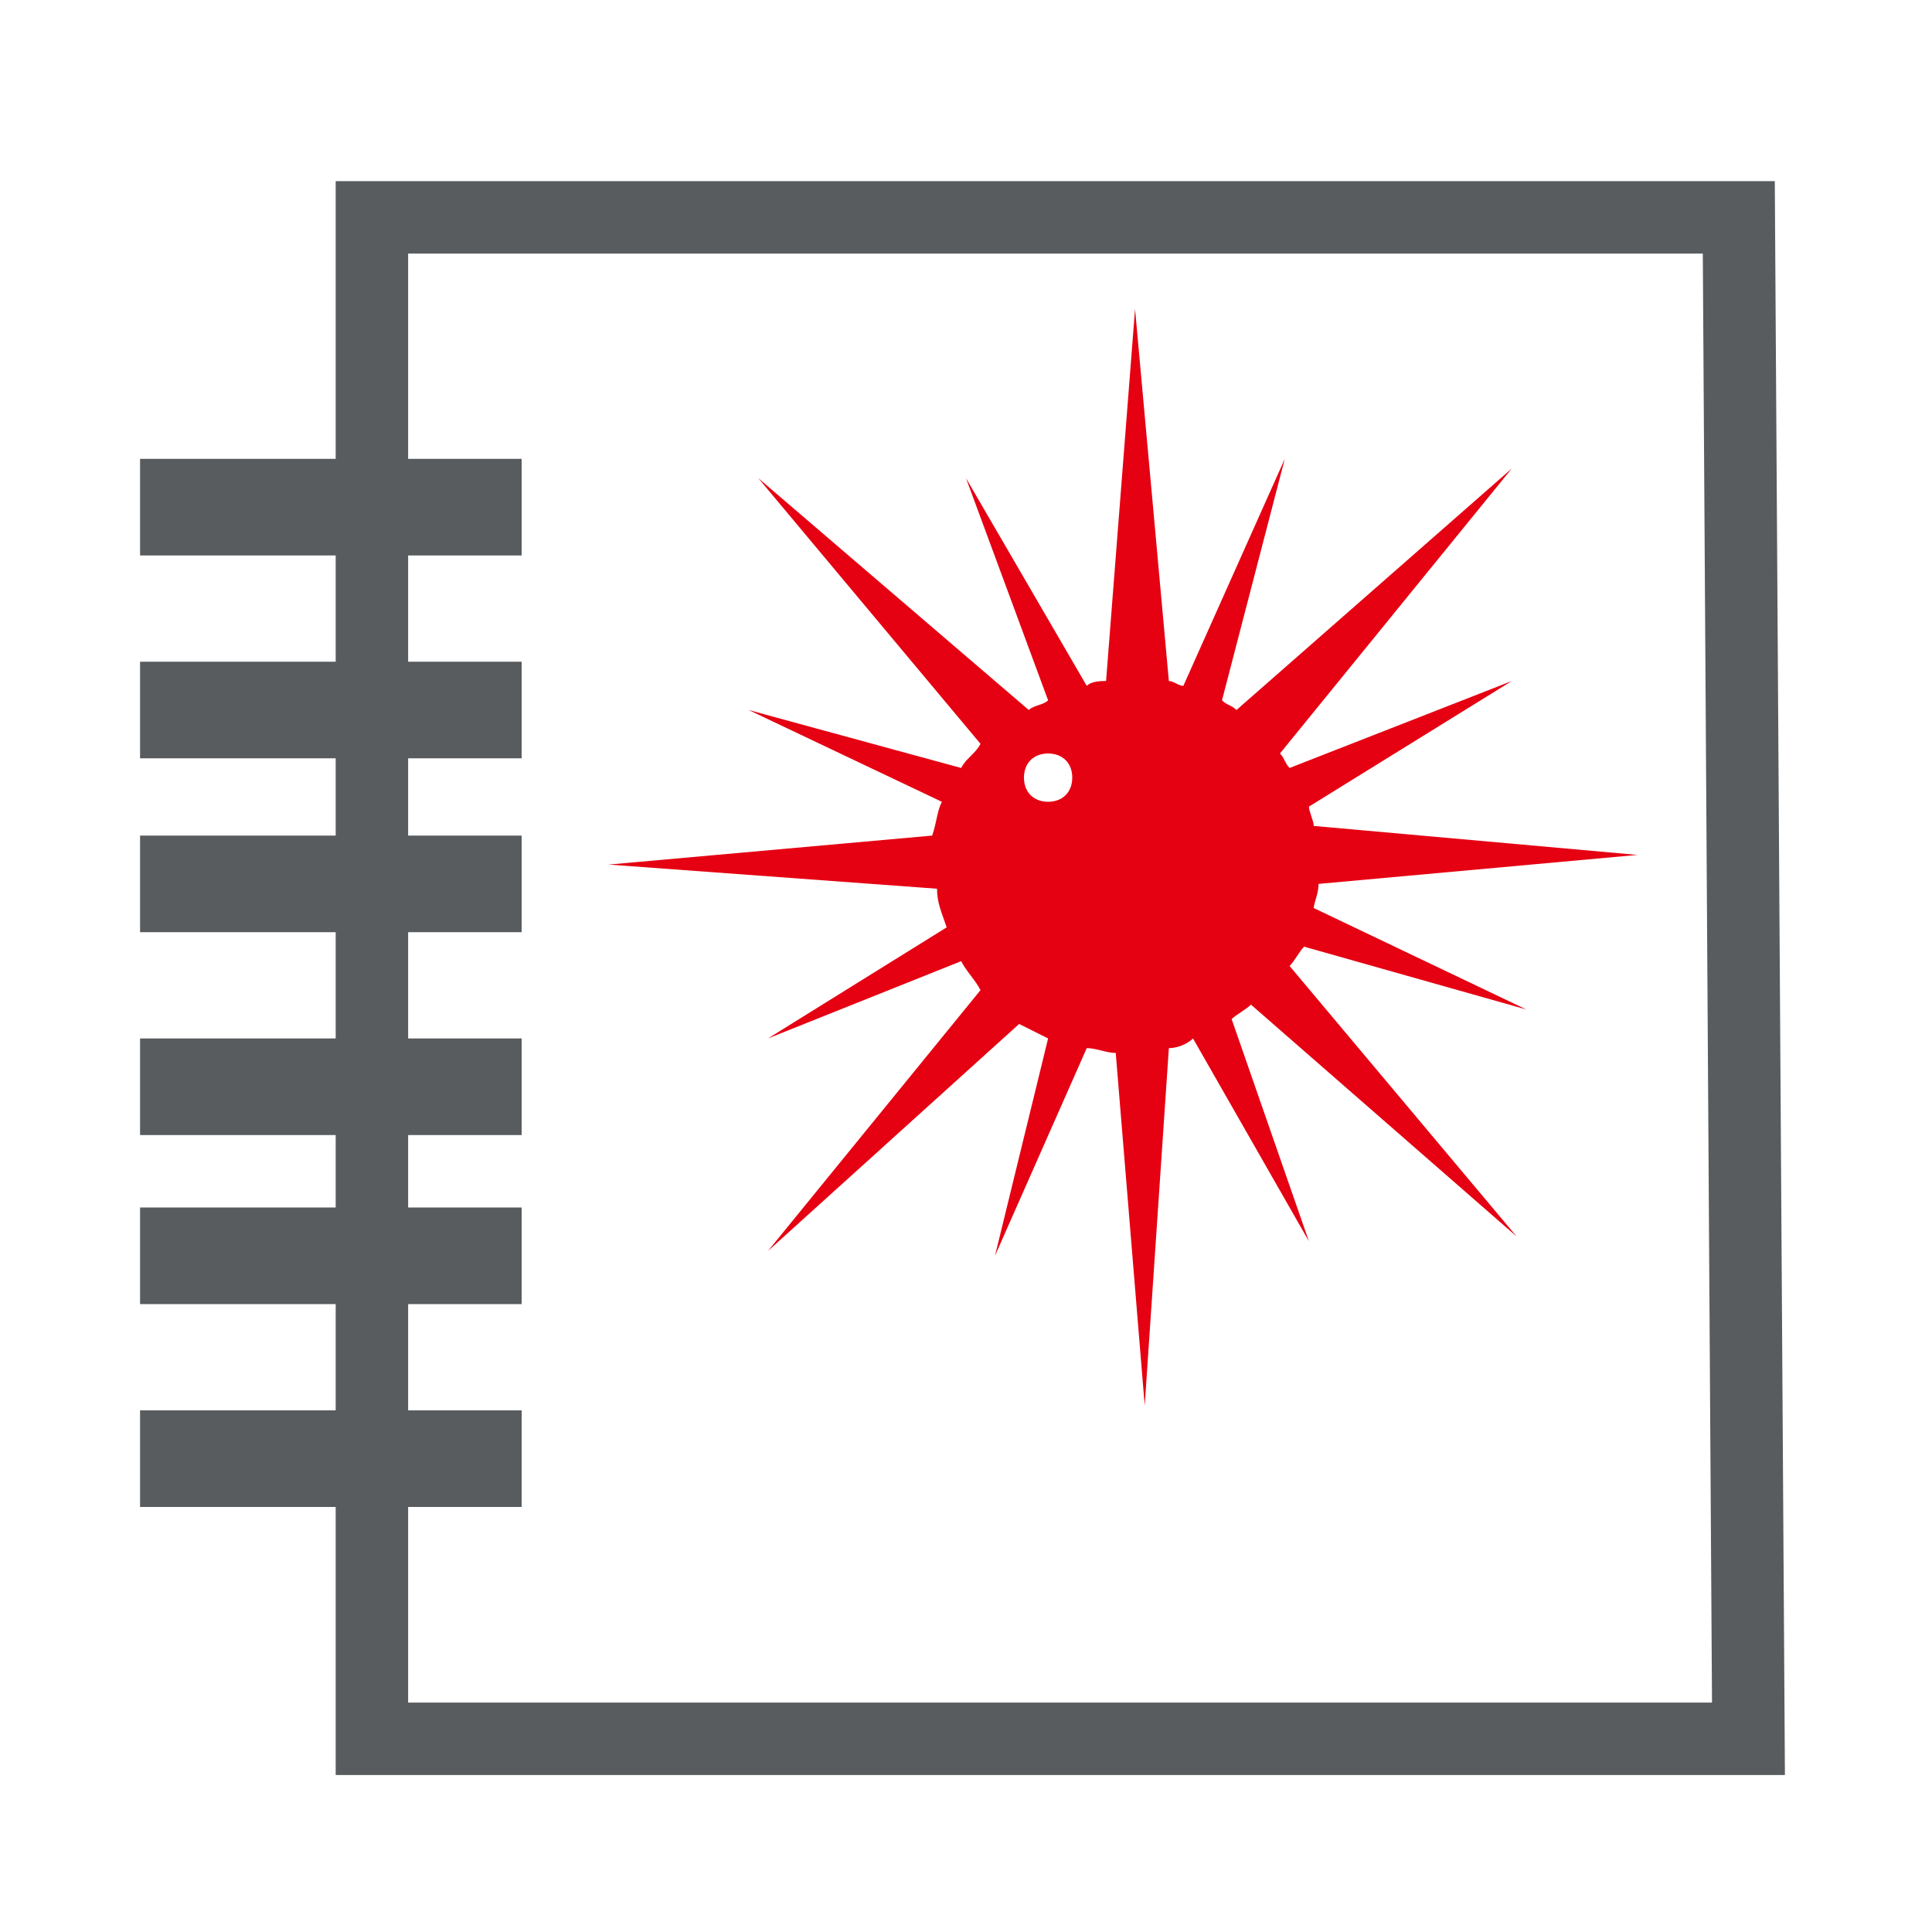 <?xml version="1.0" encoding="utf-8"?>
<!-- Generator: Adobe Illustrator 23.0.6, SVG Export Plug-In . SVG Version: 6.00 Build 0)  -->
<svg version="1.1" id="Layer_1" xmlns="http://www.w3.org/2000/svg" xmlns:xlink="http://www.w3.org/1999/xlink" x="0px" y="0px" width="40px" height="40px"
	 viewBox="0 0 40 40" style="enable-background:new 0 0 40 40;" xml:space="preserve">
<style type="text/css">
	.st0{fill:#E50012;}
	.st1{fill:none;stroke:#585C5E;stroke-width:1.5;stroke-miterlimit:10;}
	.st2{fill:none;stroke:#585C5E;stroke-width:2;stroke-miterlimit:10;}
</style>
<path class="st0" d="M31.6,20.9l-4.4-2.1c0-0.1,0.1-0.3,0.1-0.5l6.6-0.6l0,0l-6.7-0.6c0-0.1-0.1-0.3-0.1-0.4l4.2-2.6l-4.6,1.8
	c-0.1-0.1-0.1-0.2-0.2-0.3l4.8-5.9l-5.7,5c-0.1-0.1-0.2-0.1-0.3-0.2l1.3-5l-2.1,4.7c-0.1,0-0.2-0.1-0.3-0.1l-0.7-7.7l-0.6,7.7
	c-0.1,0-0.3,0-0.4,0.1L20,9.9l1.7,4.6c-0.1,0.1-0.3,0.1-0.4,0.2l-5.6-4.8l4.6,5.5c-0.1,0.2-0.3,0.3-0.4,0.5l-4.4-1.2l4,1.9
	c-0.1,0.2-0.1,0.4-0.2,0.7l-6.7,0.6l6.8,0.5c0,0.3,0.1,0.5,0.2,0.8l-3.7,2.3l4-1.6c0.1,0.2,0.3,0.4,0.4,0.6l-4.4,5.4l5.2-4.7
	c0.2,0.1,0.4,0.2,0.6,0.3L20.6,26l1.9-4.3c0.2,0,0.4,0.1,0.6,0.1l0.6,7.3l0.5-7.4c0.2,0,0.4-0.1,0.5-0.2l2.4,4.2l-1.6-4.6
	c0.1-0.1,0.3-0.2,0.4-0.3l5.5,4.8L26.7,20c0.1-0.1,0.2-0.3,0.3-0.4L31.6,20.9z M21.7,16.6c-0.3,0-0.5-0.2-0.5-0.5
	c0-0.3,0.2-0.5,0.5-0.5s0.5,0.2,0.5,0.5C22.2,16.4,22,16.6,21.7,16.6z"/>
<polygon class="st1" points="36,4.5 7.7,4.5 7.7,36 36.2,36 "/>
<line class="st2" x1="2.9" y1="10.5" x2="10.8" y2="10.5"/>
<line class="st2" x1="2.9" y1="14.7" x2="10.8" y2="14.7"/>
<line class="st2" x1="2.9" y1="18.3" x2="10.8" y2="18.3"/>
<line class="st2" x1="2.9" y1="22.5" x2="10.8" y2="22.5"/>
<line class="st2" x1="2.9" y1="26" x2="10.8" y2="26"/>
<line class="st2" x1="2.9" y1="30.2" x2="10.8" y2="30.2"/>
</svg>
